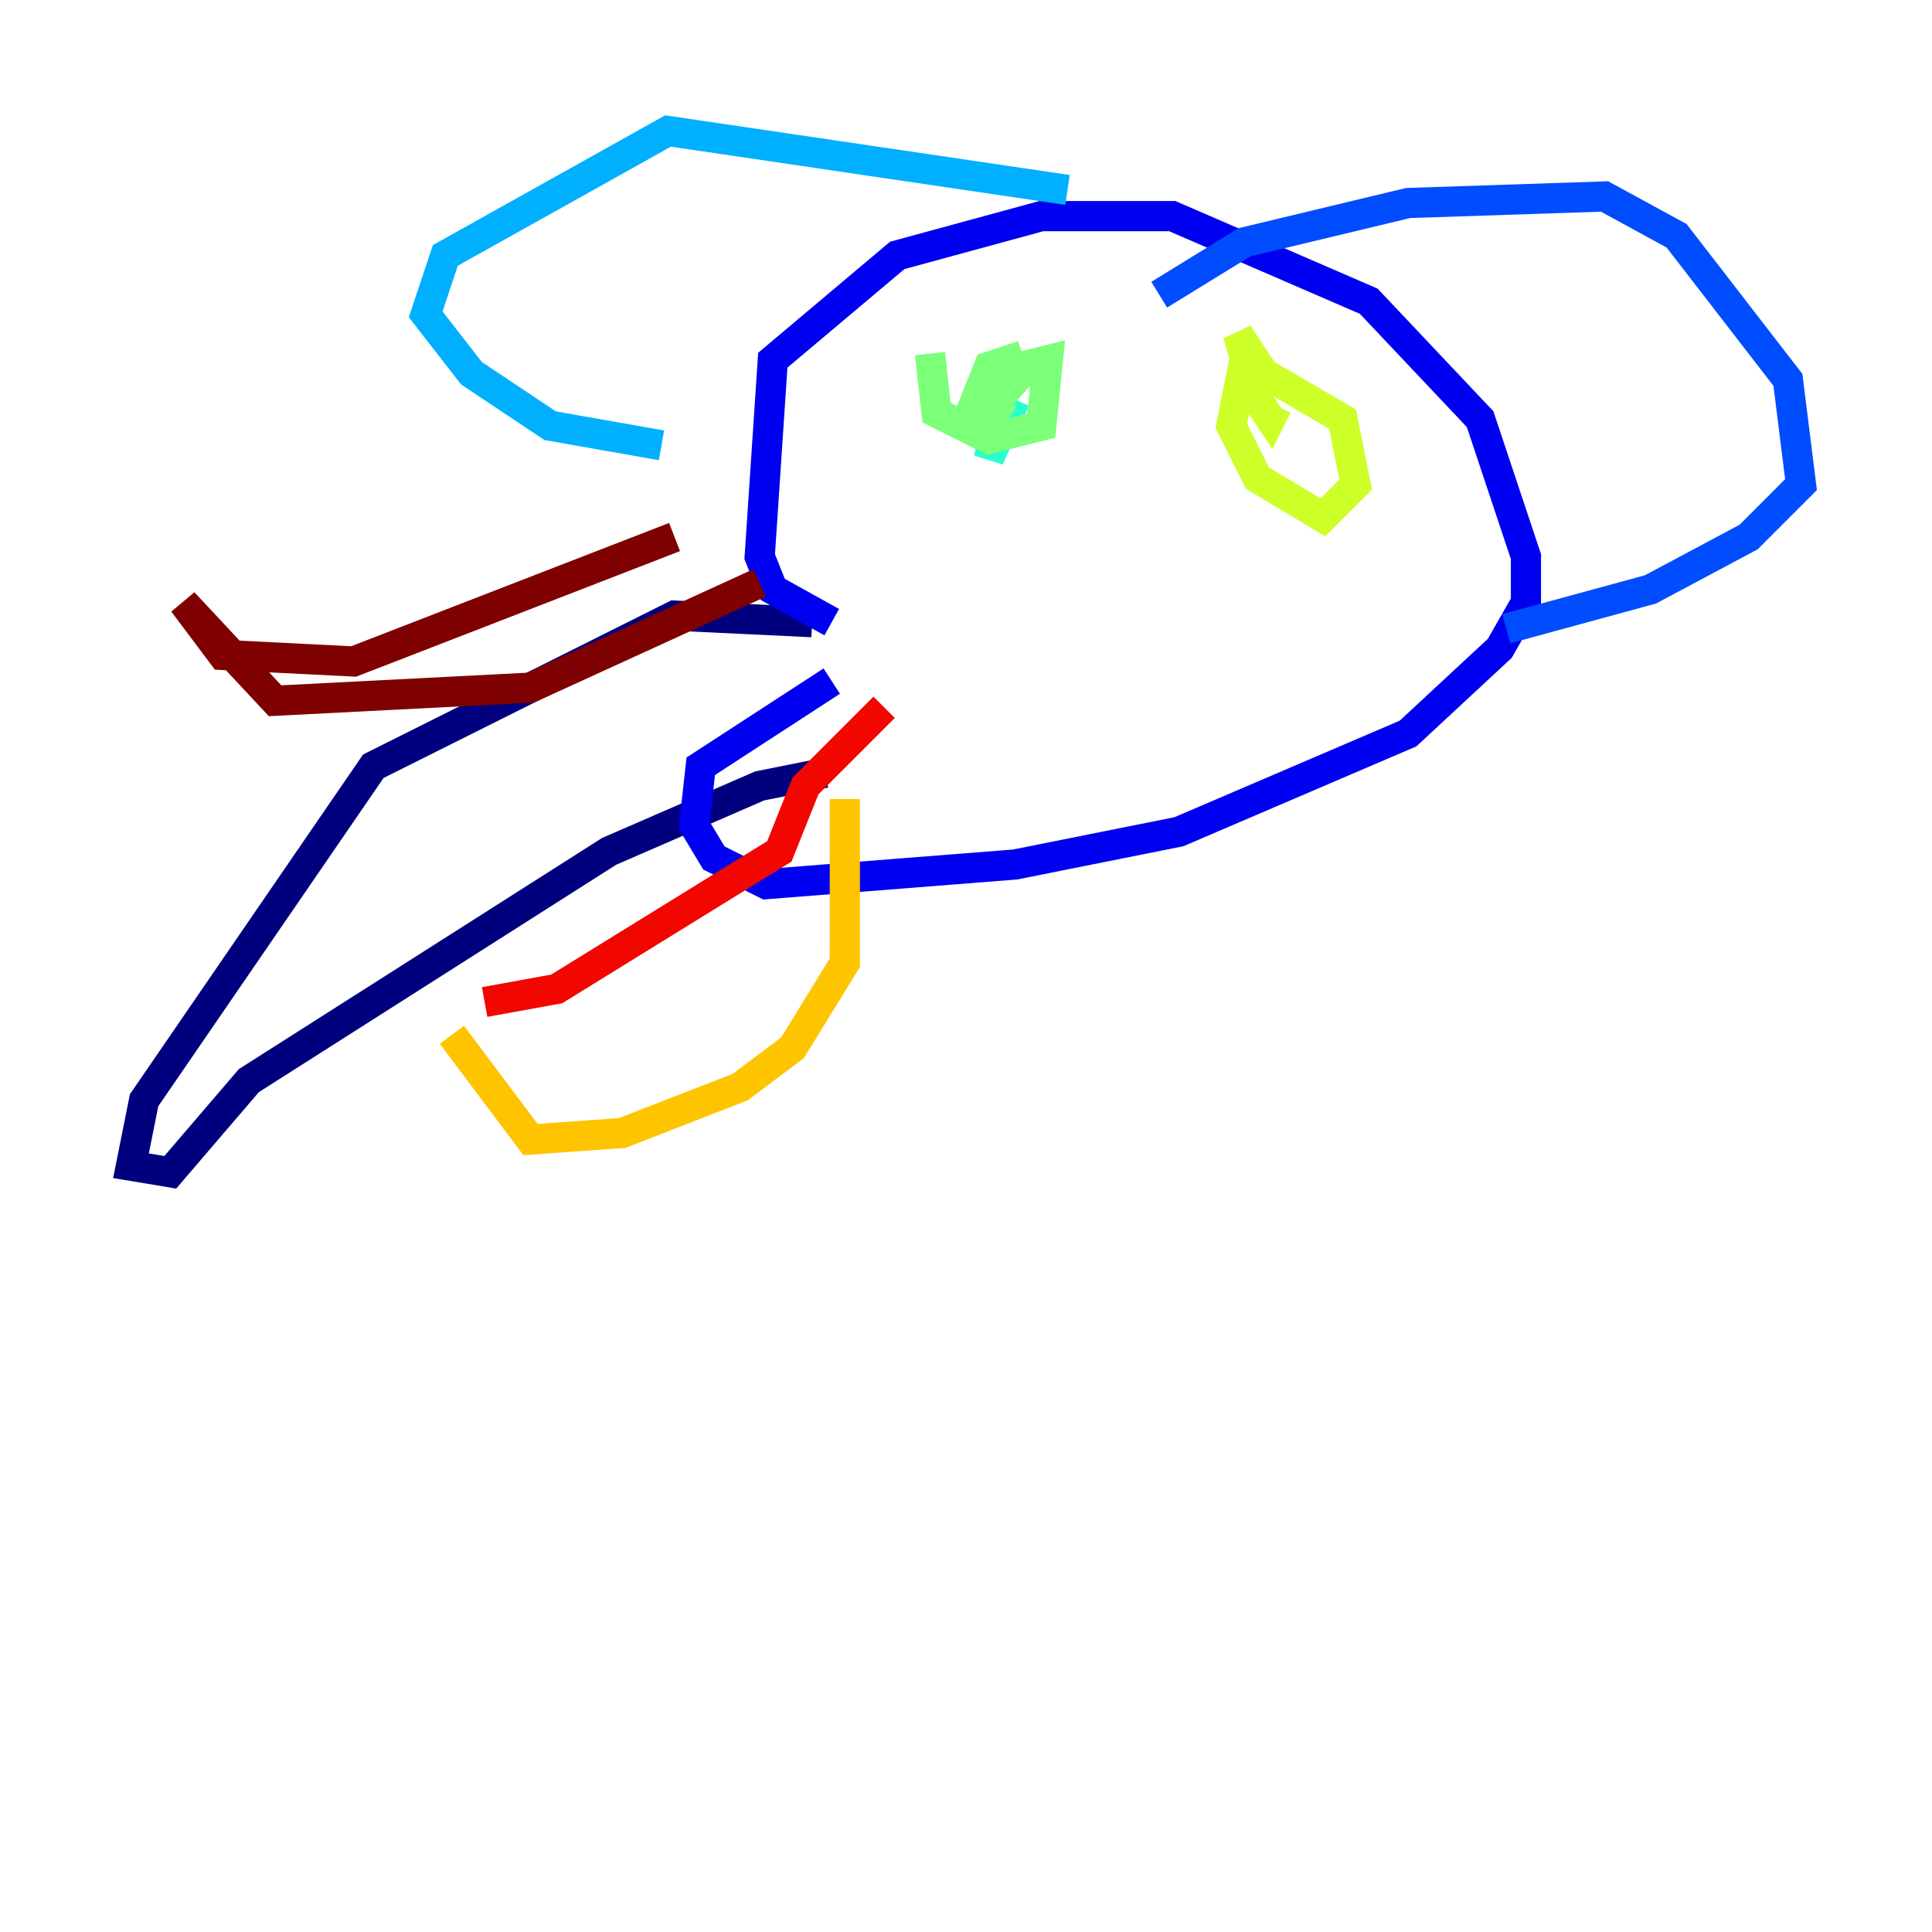 <?xml version="1.0" encoding="utf-8" ?>
<svg baseProfile="tiny" height="128" version="1.2" viewBox="0,0,128,128" width="128" xmlns="http://www.w3.org/2000/svg" xmlns:ev="http://www.w3.org/2001/xml-events" xmlns:xlink="http://www.w3.org/1999/xlink"><defs /><polyline fill="none" points="53.803,41.22 44.691,40.786 24.732,50.766 9.546,72.895 8.678,77.234 11.281,77.668 16.488,71.593 40.352,56.407 50.332,52.068 54.671,51.2" stroke="#00007f" stroke-width="2" /><polyline fill="none" points="55.105,41.22 51.2,39.051 50.332,36.881 51.2,23.864 59.444,16.922 68.99,14.319 77.668,14.319 90.685,19.959 98.061,27.77 101.098,36.881 101.098,39.919 99.363,42.956 93.288,48.597 78.102,55.105 67.254,57.275 50.766,58.576 47.295,56.841 45.993,54.671 46.427,50.766 55.105,45.125" stroke="#0000f1" stroke-width="2" /><polyline fill="none" points="76.8,19.525 82.441,16.054 93.288,13.451 106.305,13.017 111.078,15.62 118.454,25.166 119.322,32.108 115.851,35.58 109.342,39.051 99.797,41.654" stroke="#004cff" stroke-width="2" /><polyline fill="none" points="70.725,12.583 44.258,8.678 29.505,16.922 28.203,20.827 31.241,24.732 36.447,28.203 43.824,29.505" stroke="#00b0ff" stroke-width="2" /><polyline fill="none" points="66.82,23.864 65.519,30.373 67.254,26.468" stroke="#29ffcd" stroke-width="2" /><polyline fill="none" points="61.614,23.43 62.047,27.336 65.519,29.071 68.99,28.203 69.424,23.864 65.953,24.732 64.217,28.637 67.254,25.166 66.82,23.864 65.519,24.298 64.651,26.468 66.82,27.77" stroke="#7cff79" stroke-width="2" /><polyline fill="none" points="82.441,23.864 81.573,28.203 83.308,31.675 87.647,34.278 89.817,32.108 88.949,27.77 83.742,24.732 82.007,22.129 83.308,26.468 84.176,27.77 84.61,26.902" stroke="#cdff29" stroke-width="2" /><polyline fill="none" points="55.973,52.936 55.973,63.783 52.502,69.424 49.031,72.027 41.22,75.064 35.146,75.498 29.939,68.556" stroke="#ffc400" stroke-width="2" /><polyline fill="none" points="29.939,68.556 29.939,68.556" stroke="#ff6700" stroke-width="2" /><polyline fill="none" points="32.108,66.386 36.881,65.519 51.634,56.407 53.37,52.068 58.576,46.861" stroke="#f10700" stroke-width="2" /><polyline fill="none" points="50.332,38.617 35.146,45.559 18.224,46.427 12.149,39.919 14.752,43.39 23.43,43.824 44.691,35.58" stroke="#7f0000" stroke-width="2" /></svg>